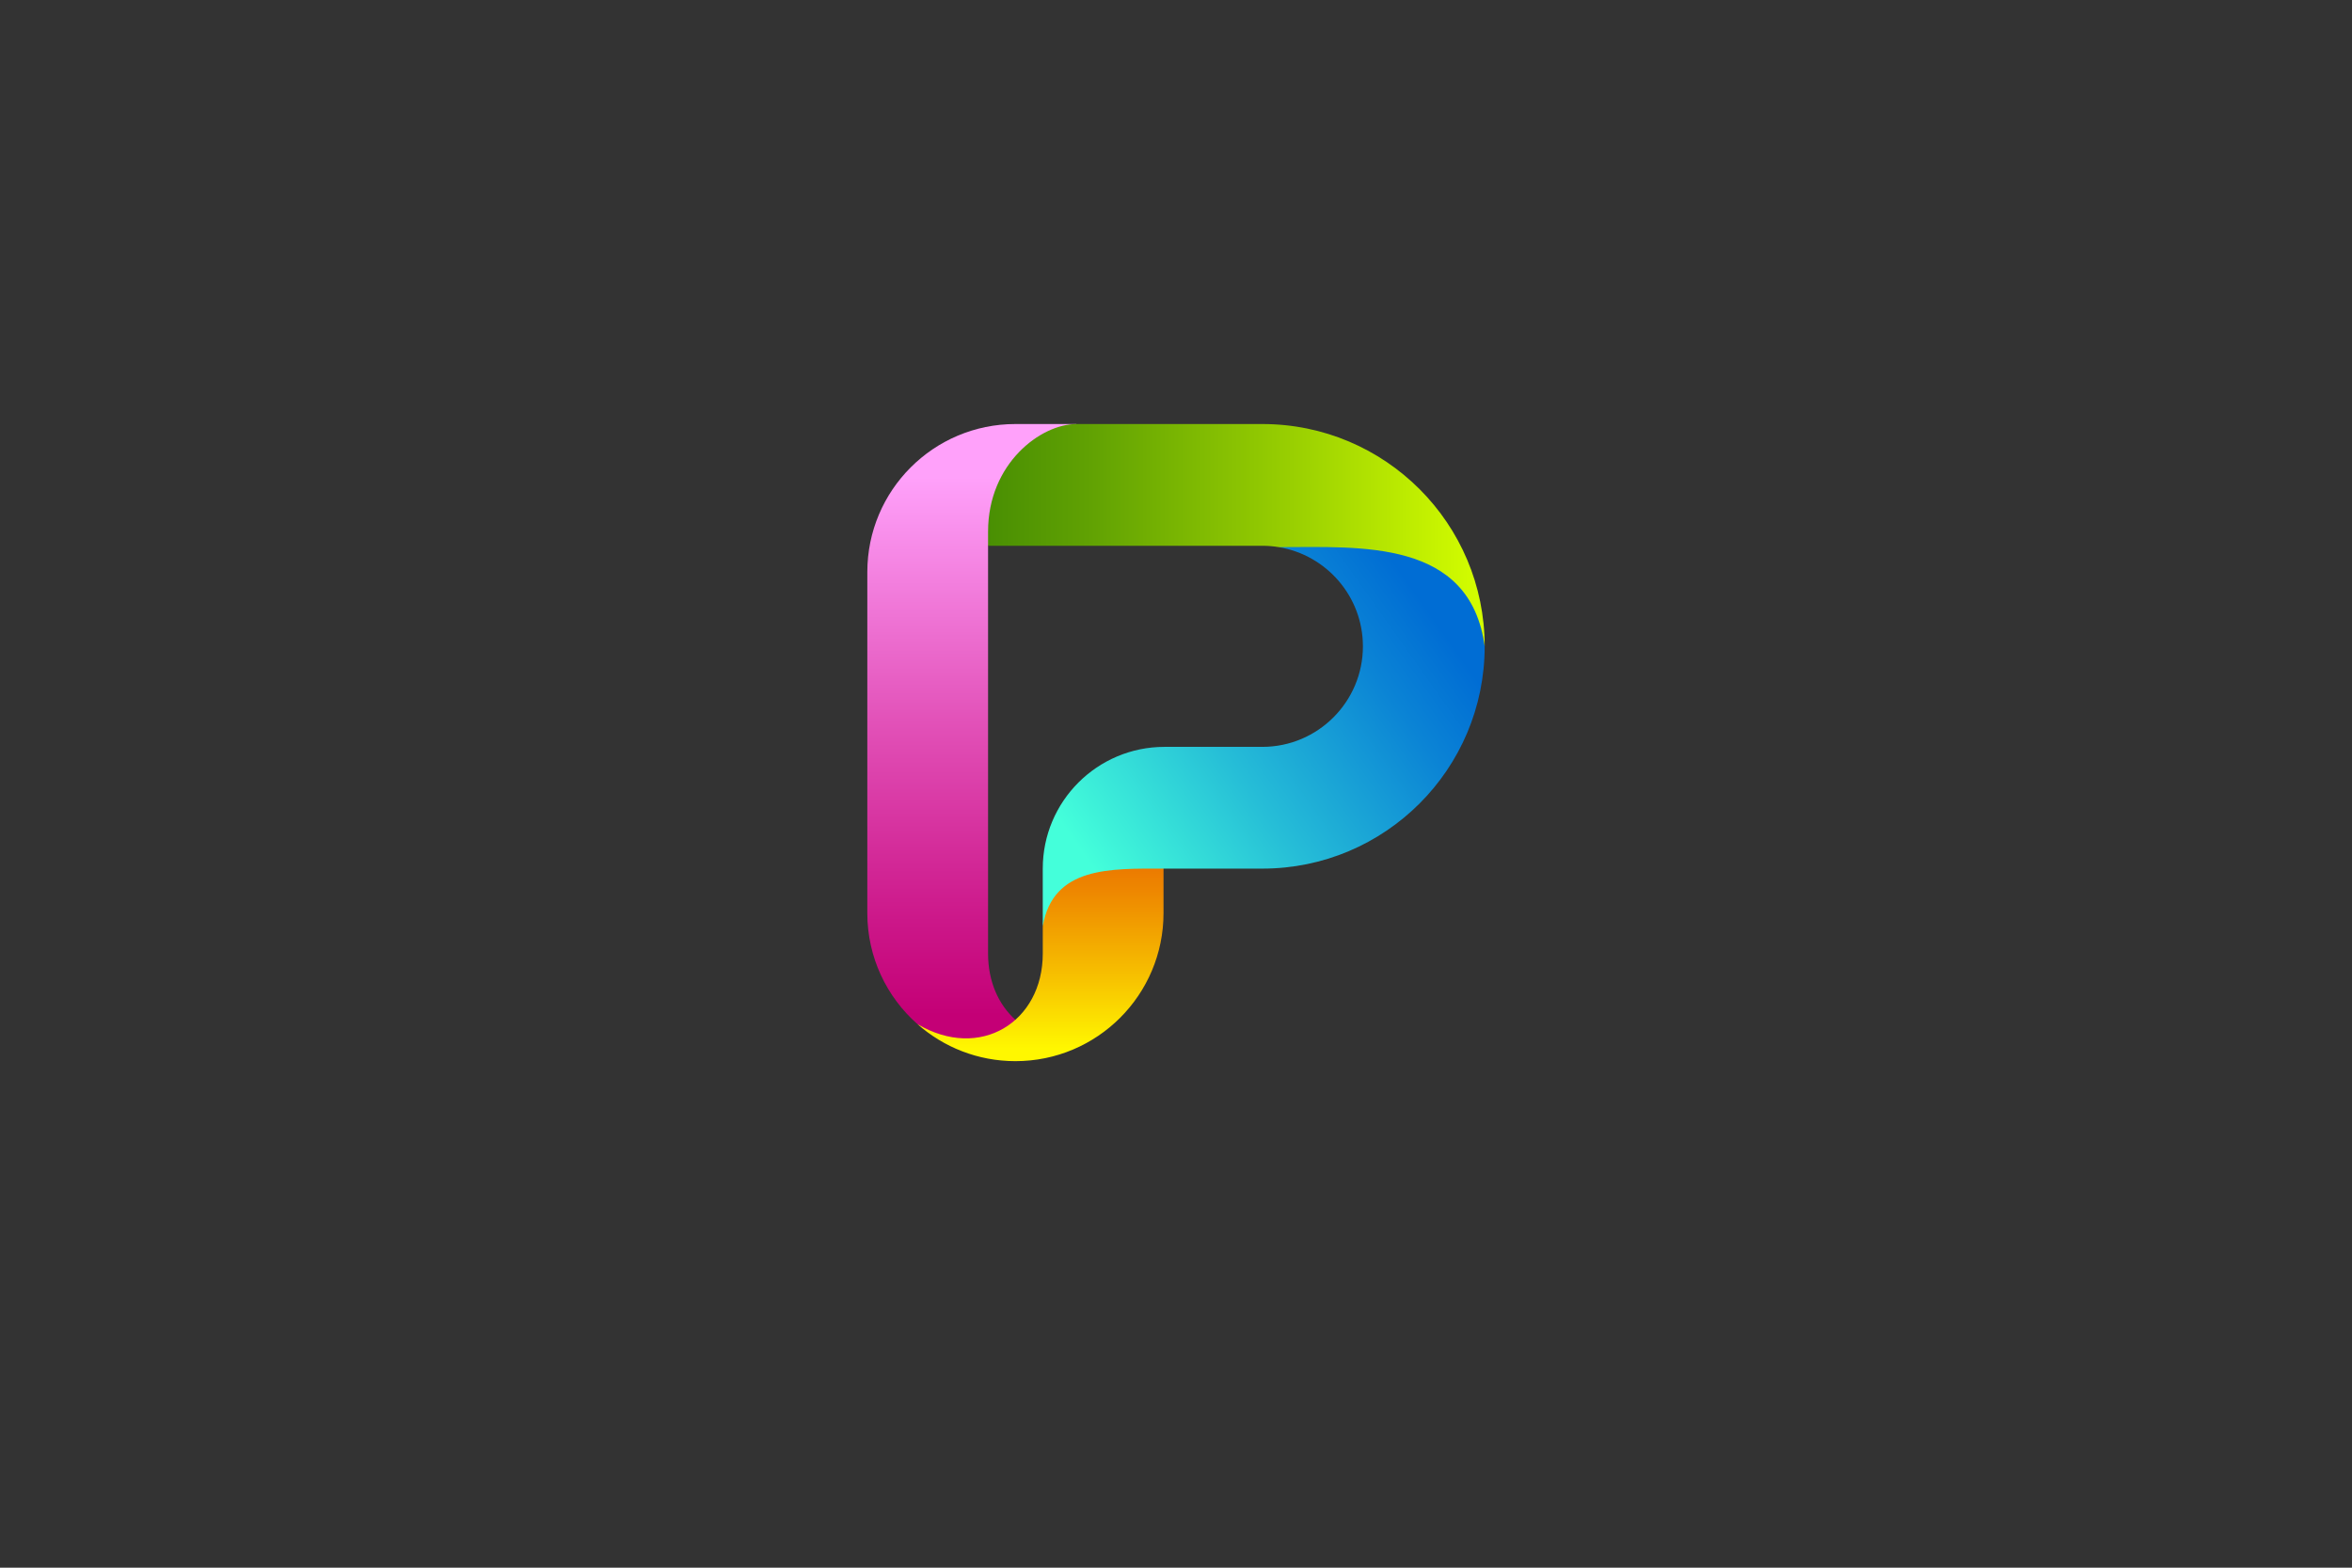 <?xml version="1.0" encoding="utf-8"?>
<!-- Generator: Adobe Illustrator 26.3.1, SVG Export Plug-In . SVG Version: 6.00 Build 0)  -->
<svg version="1.1" id="graphics" xmlns="http://www.w3.org/2000/svg" xmlns:xlink="http://www.w3.org/1999/xlink" x="0px" y="0px"
	 viewBox="0 0 2850.004 1900" style="enable-background:new 0 0 2850.004 1900;" xml:space="preserve">
<rect x="0" y="0" width="2850.004" height="1900" fill="#333333" stroke="none"/>
<style type="text/css">
	.st0{fill:url(#SVGID_1_);}
	.st1{fill:url(#SVGID_00000078027765771709837150000007606636019972514181_);}
	.st2{fill:url(#SVGID_00000149367323362081731990000007874167599831961749_);}
	.st3{fill:url(#SVGID_00000155106324859494550610000006318256460465026695_);}
</style>
<g>
	<linearGradient id="SVGID_1_" gradientUnits="userSpaceOnUse" x1="1177.601" y1="1230.706" x2="1177.601" y2="578.537">
		<stop  offset="0" style="stop-color:#C40076"/>
		<stop  offset="0.176" style="stop-color:#CC1789"/>
		<stop  offset="0.544" style="stop-color:#E251B8"/>
		<stop  offset="1" style="stop-color:#FFA1FA"/>
	</linearGradient>
	<path class="st0" d="M1197.275,1155.696V661.466c0,0,80.513-111.145,106.966-147.553c-66.283,0-40.676,0-73.822,0
		c-99.112,0-179.458,80.348-179.458,179.46v413.253c0,53.583,23.483,101.679,60.718,134.562
		c73.442,51.096,120.337,16.595,118.735-5.233C1210.072,1217.801,1197.275,1189.735,1197.275,1155.696z"/>
	
		<linearGradient id="SVGID_00000015320569082062391060000009013863310512649134_" gradientUnits="userSpaceOnUse" x1="1260.786" y1="1034.243" x2="1260.786" y2="1270.868">
		<stop  offset="0" style="stop-color:#EB7200"/>
		<stop  offset="0.208" style="stop-color:#EE8900"/>
		<stop  offset="0.641" style="stop-color:#F7C200"/>
		<stop  offset="1" style="stop-color:#FFF700"/>
	</linearGradient>
	<path style="fill:url(#SVGID_00000015320569082062391060000009013863310512649134_);" d="M1409.88,959.207v93.532v53.887
		c0,99.112-80.349,179.461-179.461,179.461c-45.525,0-87.087-16.964-118.727-44.901c75.937,44.901,151.873-2.572,151.873-85.489
		v-33.048c0,0,5.668-71.298,42.734-109.79S1409.88,959.207,1409.88,959.207z"/>
	
		<linearGradient id="SVGID_00000095327239561584792120000003828048241038102430_" gradientUnits="userSpaceOnUse" x1="1737.098" y1="748.389" x2="1319.087" y2="1044.48">
		<stop  offset="0" style="stop-color:#006DD4"/>
		<stop  offset="0.192" style="stop-color:#0B84D5"/>
		<stop  offset="0.593" style="stop-color:#26BED7"/>
		<stop  offset="1" style="stop-color:#44FFDA"/>
	</linearGradient>
	<path style="fill:url(#SVGID_00000095327239561584792120000003828048241038102430_);" d="M1549.58,663.107
		c-0.027,0-0.055,0.004-0.081,0.004c57.772,9.517,101.991,59.787,101.991,120.215c0,67.194-54.665,121.86-121.858,121.86h-118.514
		c-81.491,0-147.553,66.062-147.553,147.553c0,0,0,21.787,0,69.909c12.358-72.812,82.376-69.909,146.314-69.909
		c38.19,0,119.752,0,119.752,0c148.793,0,269.411-120.622,269.411-269.413c-9.966-72.82-46.952-131.327-87.863-146.835
		C1661.067,617.494,1597.129,632.215,1549.58,663.107z"/>
	
		<linearGradient id="SVGID_00000021083684728462452450000008349638917441597115_" gradientUnits="userSpaceOnUse" x1="1197.275" y1="648.62" x2="1799.043" y2="648.62">
		<stop  offset="0" style="stop-color:#498F03"/>
		<stop  offset="0.199" style="stop-color:#60A103"/>
		<stop  offset="0.612" style="stop-color:#99CF01"/>
		<stop  offset="1" style="stop-color:#D5FF00"/>
	</linearGradient>
	<path style="fill:url(#SVGID_00000021083684728462452450000008349638917441597115_);" d="M1529.632,513.913h-225.391
		c-42.815,0-106.966,47.474-106.966,130.391v17.162h332.356c6.767,0,13.396,0.58,19.865,1.646c0.027,0,0.055-0.004,0.083-0.004
		c99.094,0,231.678-10.074,249.463,120.219C1799.043,634.532,1678.425,513.913,1529.632,513.913z"/>
</g>
</svg>
